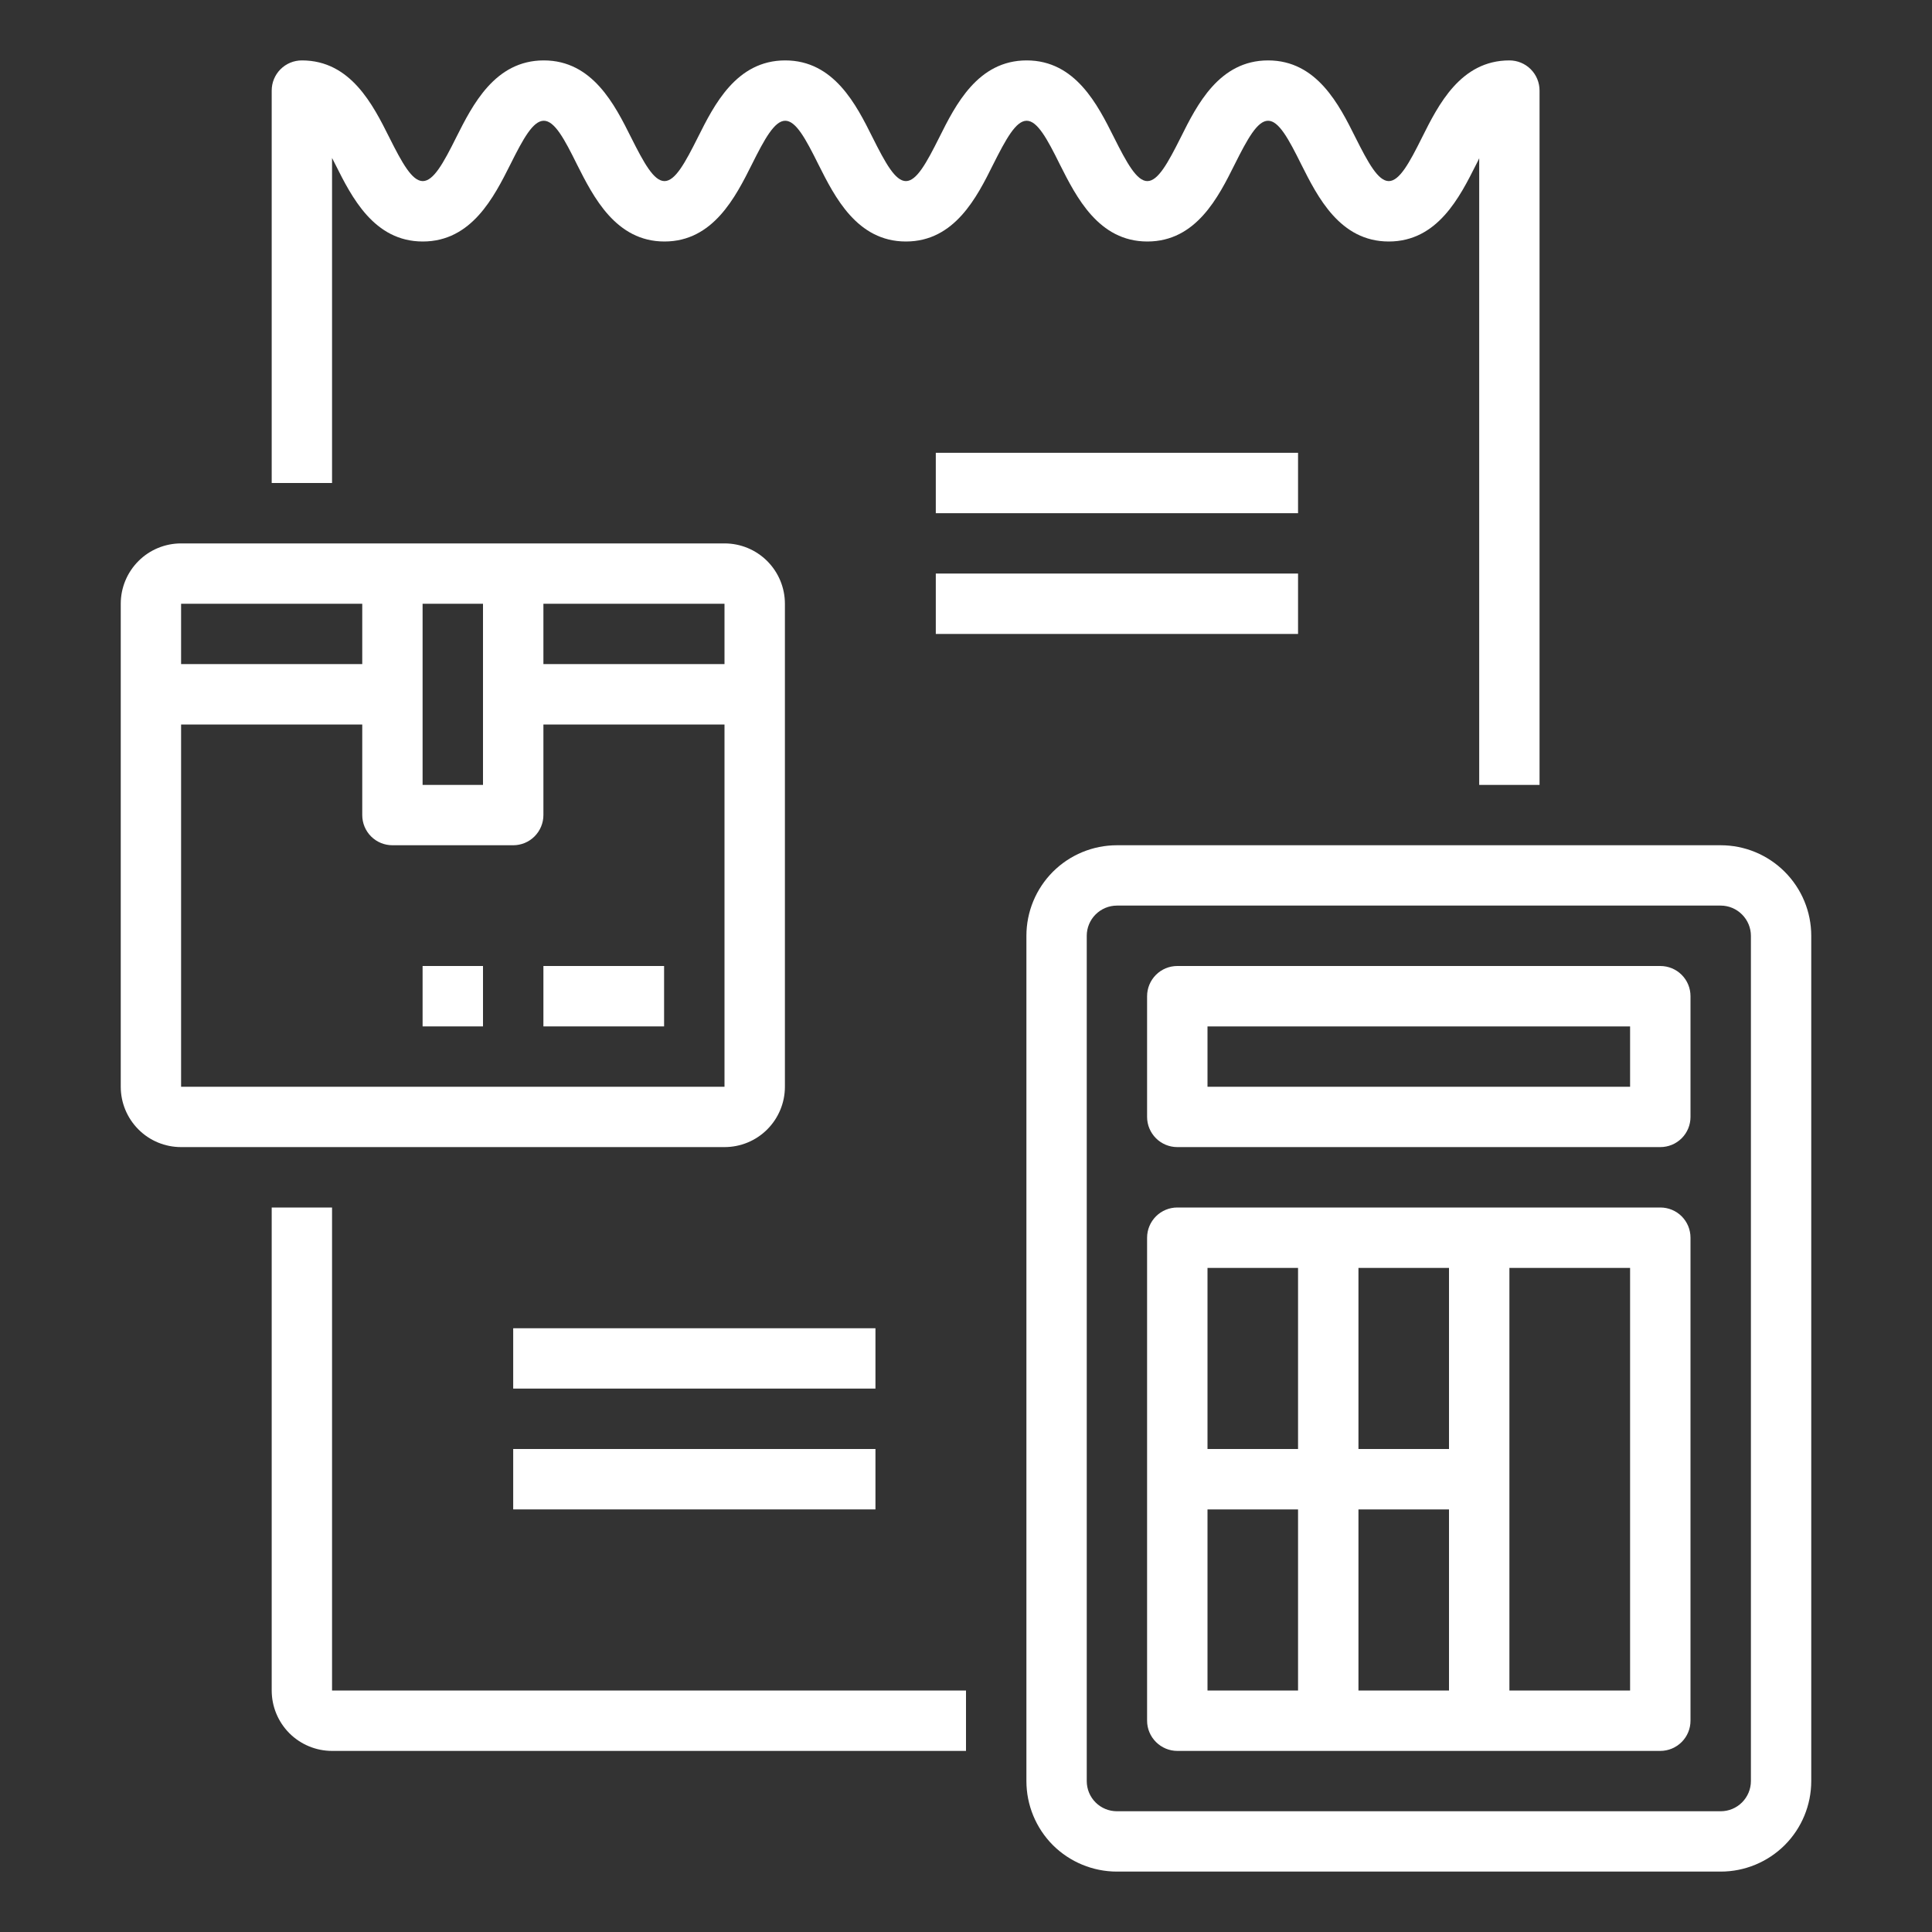 <svg width="30" height="30" viewBox="0 0 30 30" fill="none" xmlns="http://www.w3.org/2000/svg">
<rect x="0" y="0" width="30" height="30" fill="#333333" stroke="none"/>
<path d="M5.156 18.75H4.219V26.25C4.219 26.499 4.318 26.737 4.493 26.913C4.669 27.089 4.908 27.188 5.156 27.188H15V26.25H5.156V18.75Z" fill="white"/>
<path d="M5.156 2.453C5.173 2.485 5.19 2.519 5.207 2.553C5.46 3.058 5.806 3.75 6.565 3.75C7.324 3.75 7.671 3.058 7.925 2.553C8.123 2.156 8.276 1.875 8.444 1.875C8.611 1.875 8.763 2.156 8.959 2.553C9.214 3.058 9.562 3.75 10.318 3.75C11.074 3.75 11.422 3.058 11.675 2.553C11.873 2.156 12.027 1.875 12.193 1.875C12.359 1.875 12.511 2.156 12.708 2.553C12.962 3.058 13.308 3.75 14.067 3.75C14.825 3.75 15.171 3.058 15.422 2.553C15.622 2.156 15.775 1.875 15.942 1.875C16.108 1.875 16.261 2.156 16.457 2.553C16.712 3.058 17.058 3.75 17.816 3.75C18.575 3.75 18.92 3.058 19.172 2.553C19.371 2.156 19.524 1.875 19.691 1.875C19.857 1.875 20.009 2.156 20.206 2.553C20.46 3.058 20.806 3.75 21.565 3.75C22.323 3.75 22.668 3.058 22.922 2.553C22.939 2.52 22.955 2.489 22.969 2.457V12.188H23.906V1.406C23.906 1.282 23.857 1.163 23.769 1.075C23.681 0.987 23.562 0.938 23.438 0.938C22.68 0.938 22.334 1.629 22.081 2.135C21.884 2.531 21.73 2.812 21.565 2.812C21.4 2.812 21.246 2.531 21.047 2.134C20.795 1.629 20.449 0.938 19.691 0.938C18.932 0.938 18.586 1.629 18.334 2.135C18.135 2.531 17.982 2.812 17.816 2.812C17.651 2.812 17.497 2.531 17.298 2.134C17.045 1.629 16.7 0.938 15.942 0.938C15.184 0.938 14.837 1.629 14.585 2.134C14.386 2.531 14.233 2.812 14.067 2.812C13.901 2.812 13.748 2.531 13.549 2.134C13.297 1.629 12.951 0.938 12.193 0.938C11.434 0.938 11.089 1.629 10.836 2.134C10.637 2.531 10.484 2.812 10.318 2.812C10.152 2.812 9.999 2.531 9.8 2.135C9.547 1.629 9.202 0.938 8.444 0.938C7.685 0.938 7.338 1.629 7.084 2.134C6.886 2.531 6.732 2.812 6.565 2.812C6.398 2.812 6.244 2.531 6.045 2.134C5.792 1.629 5.446 0.938 4.688 0.938C4.563 0.938 4.444 0.987 4.356 1.075C4.268 1.163 4.219 1.282 4.219 1.406V7.5H5.156V2.453Z" fill="white"/>
<path d="M12.188 16.875V9.375C12.188 9.126 12.089 8.888 11.913 8.712C11.737 8.536 11.499 8.438 11.25 8.438H2.812C2.564 8.438 2.325 8.536 2.15 8.712C1.974 8.888 1.875 9.126 1.875 9.375V16.875C1.875 17.124 1.974 17.362 2.15 17.538C2.325 17.714 2.564 17.812 2.812 17.812H11.25C11.499 17.812 11.737 17.714 11.913 17.538C12.089 17.362 12.188 17.124 12.188 16.875ZM11.25 10.312H8.438V9.375H11.25V10.312ZM7.5 9.375V12.188H6.562V9.375H7.5ZM5.625 9.375V10.312H2.812V9.375H5.625ZM2.812 11.25H5.625V12.656C5.625 12.781 5.674 12.9 5.762 12.988C5.85 13.076 5.969 13.125 6.094 13.125H7.969C8.093 13.125 8.212 13.076 8.3 12.988C8.388 12.9 8.438 12.781 8.438 12.656V11.25H11.25V16.875H2.812V11.25Z" fill="white"/>
<path d="M10.312 15H8.438V15.938H10.312V15Z" fill="white"/>
<path d="M7.5 15H6.562V15.938H7.5V15Z" fill="white"/>
<path d="M26.719 13.125H17.344C16.971 13.125 16.613 13.273 16.349 13.537C16.086 13.801 15.938 14.158 15.938 14.531V27.656C15.938 28.029 16.086 28.387 16.349 28.651C16.613 28.914 16.971 29.062 17.344 29.062H26.719C27.092 29.062 27.449 28.914 27.713 28.651C27.977 28.387 28.125 28.029 28.125 27.656V14.531C28.125 14.158 27.977 13.801 27.713 13.537C27.449 13.273 27.092 13.125 26.719 13.125ZM27.188 27.656C27.188 27.781 27.138 27.9 27.05 27.988C26.962 28.076 26.843 28.125 26.719 28.125H17.344C17.219 28.125 17.1 28.076 17.012 27.988C16.924 27.9 16.875 27.781 16.875 27.656V14.531C16.875 14.407 16.924 14.288 17.012 14.2C17.1 14.112 17.219 14.062 17.344 14.062H26.719C26.843 14.062 26.962 14.112 27.05 14.2C27.138 14.288 27.188 14.407 27.188 14.531V27.656Z" fill="white"/>
<path d="M25.781 15H18.281C18.157 15 18.038 15.049 17.95 15.137C17.862 15.225 17.812 15.344 17.812 15.469V17.344C17.812 17.468 17.862 17.587 17.95 17.675C18.038 17.763 18.157 17.812 18.281 17.812H25.781C25.906 17.812 26.025 17.763 26.113 17.675C26.201 17.587 26.25 17.468 26.25 17.344V15.469C26.25 15.344 26.201 15.225 26.113 15.137C26.025 15.049 25.906 15 25.781 15ZM25.312 16.875H18.75V15.938H25.312V16.875Z" fill="white"/>
<path d="M25.781 18.75H18.281C18.157 18.75 18.038 18.799 17.95 18.887C17.862 18.975 17.812 19.094 17.812 19.219V26.719C17.812 26.843 17.862 26.962 17.95 27.05C18.038 27.138 18.157 27.188 18.281 27.188H25.781C25.906 27.188 26.025 27.138 26.113 27.05C26.201 26.962 26.25 26.843 26.25 26.719V19.219C26.25 19.094 26.201 18.975 26.113 18.887C26.025 18.799 25.906 18.75 25.781 18.75ZM22.5 26.25H21.094V23.438H22.5V26.25ZM22.5 22.5H21.094V19.688H22.5V22.5ZM20.156 19.688V22.5H18.75V19.688H20.156ZM18.75 23.438H20.156V26.25H18.75V23.438ZM25.312 26.25H23.438V19.688H25.312V26.25Z" fill="white"/>
<path d="M20.156 7.031H14.531V7.969H20.156V7.031Z" fill="white"/>
<path d="M20.156 8.906H14.531V9.844H20.156V8.906Z" fill="white"/>
<path d="M13.594 20.625H7.969V21.562H13.594V20.625Z" fill="white"/>
<path d="M13.594 22.5H7.969V23.438H13.594V22.5Z" fill="white"/>
</svg>
